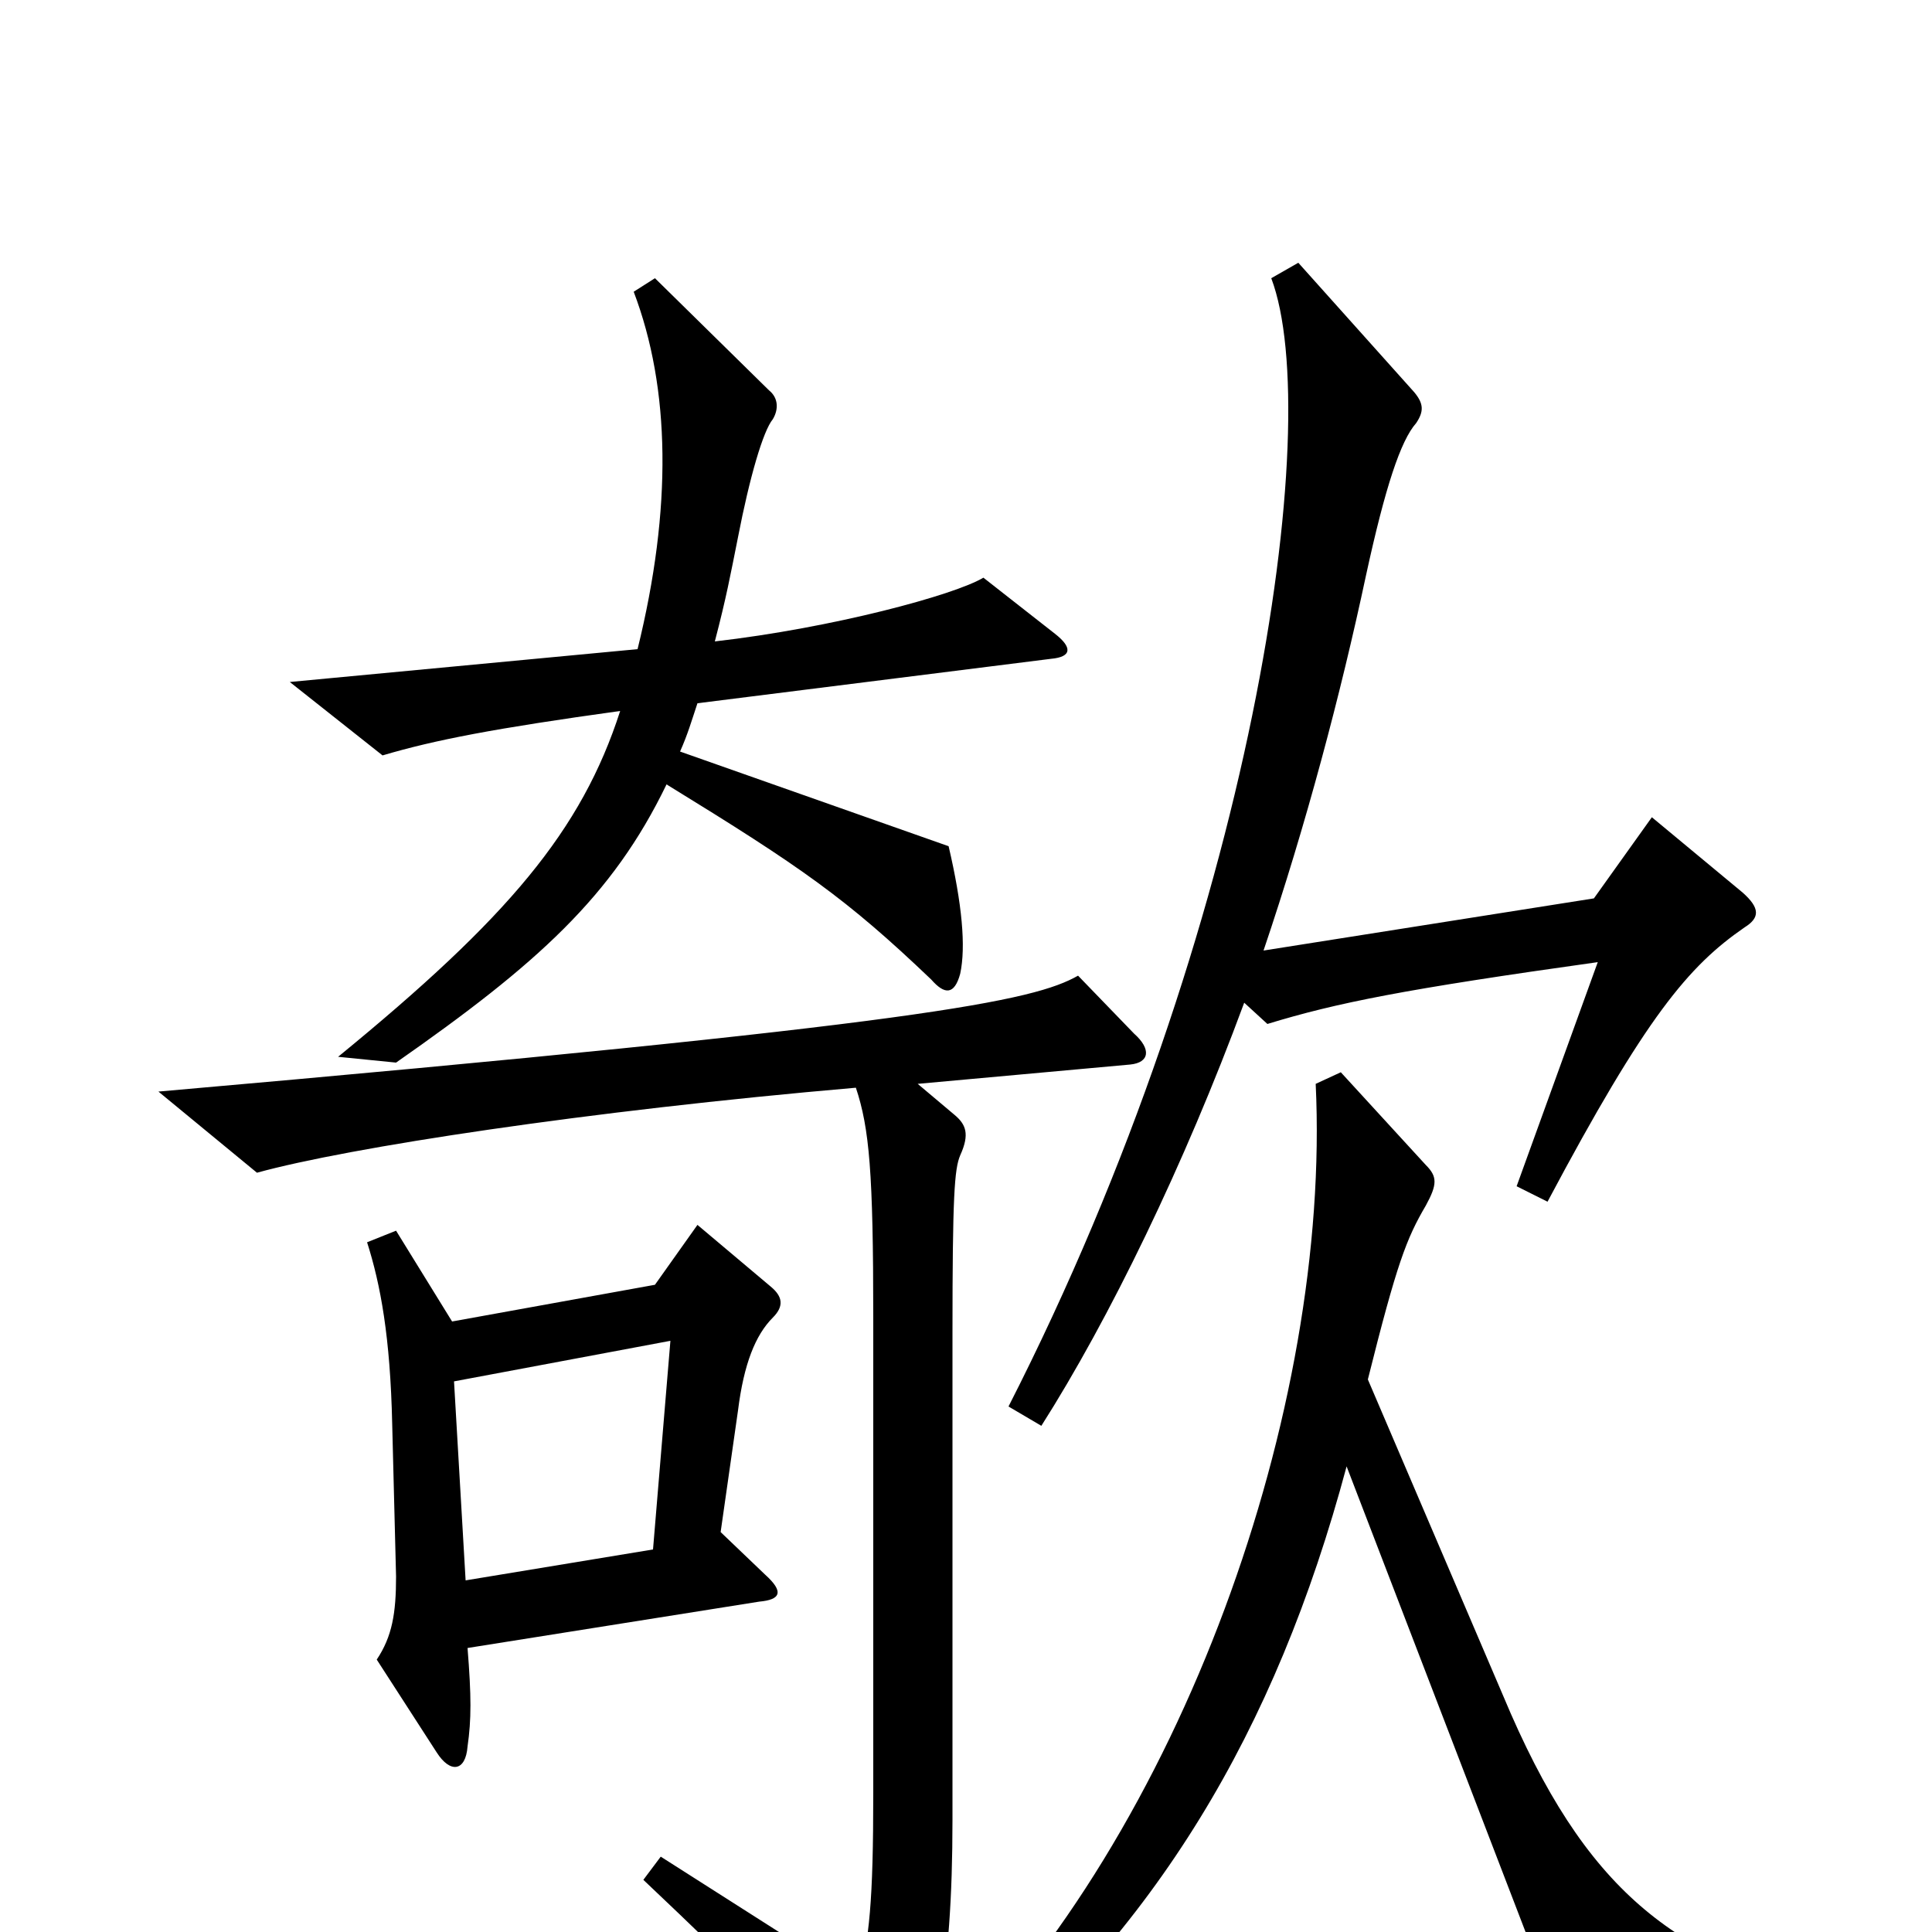 <svg xmlns="http://www.w3.org/2000/svg" viewBox="0 -1000 1000 1000">
	<path fill="#000000" d="M546 -672L509 -701C494 -692 431 -675 370 -668C376 -691 378 -702 382 -722C388 -753 395 -777 400 -783C403 -788 403 -794 398 -798L339 -856L328 -849C347 -799 348 -737 330 -664L150 -647L198 -609C225 -617 256 -623 321 -632C301 -570 263 -525 175 -453L205 -450C278 -501 317 -536 345 -594C415 -551 438 -535 482 -493C489 -485 494 -485 497 -496C500 -510 498 -532 491 -562L352 -611C356 -620 358 -627 361 -636L544 -659C555 -660 555 -665 546 -672ZM903 -520C911 -525 911 -530 902 -538L855 -577L825 -535L654 -508C676 -573 694 -641 707 -702C717 -748 725 -772 733 -781C737 -787 737 -791 732 -797L672 -864L658 -856C686 -782 649 -521 522 -272L539 -262C574 -317 613 -397 644 -481L656 -470C692 -481 727 -488 827 -502L785 -386L801 -378C852 -474 874 -500 903 -520ZM400 -318C406 -324 405 -329 399 -334L361 -366L339 -335L234 -316L205 -363L190 -357C197 -335 202 -308 203 -263L205 -184C205 -165 203 -153 195 -141L226 -93C233 -82 241 -83 242 -96C244 -110 244 -122 242 -147L393 -171C404 -172 406 -176 396 -185L373 -207L382 -270C385 -294 391 -309 400 -318ZM587 -465L558 -495C535 -482 481 -470 82 -435L133 -393C180 -406 304 -425 443 -437C450 -416 452 -393 452 -318V-72C452 -16 450 4 444 26L342 -39L333 -27C387 24 411 49 446 91C454 100 457 100 463 93C484 70 493 22 493 -58V-310C493 -381 494 -395 497 -402C502 -413 500 -418 494 -423L475 -439L585 -449C595 -450 596 -457 587 -465ZM958 52V37C872 15 825 -15 782 -113L708 -286C723 -346 728 -359 738 -376C744 -387 744 -391 738 -397L694 -445L681 -439C689 -271 612 -52 487 70L497 83C598 -1 660 -103 697 -241L810 53ZM347 -306L338 -198L241 -182L235 -285Z"/>
</svg>